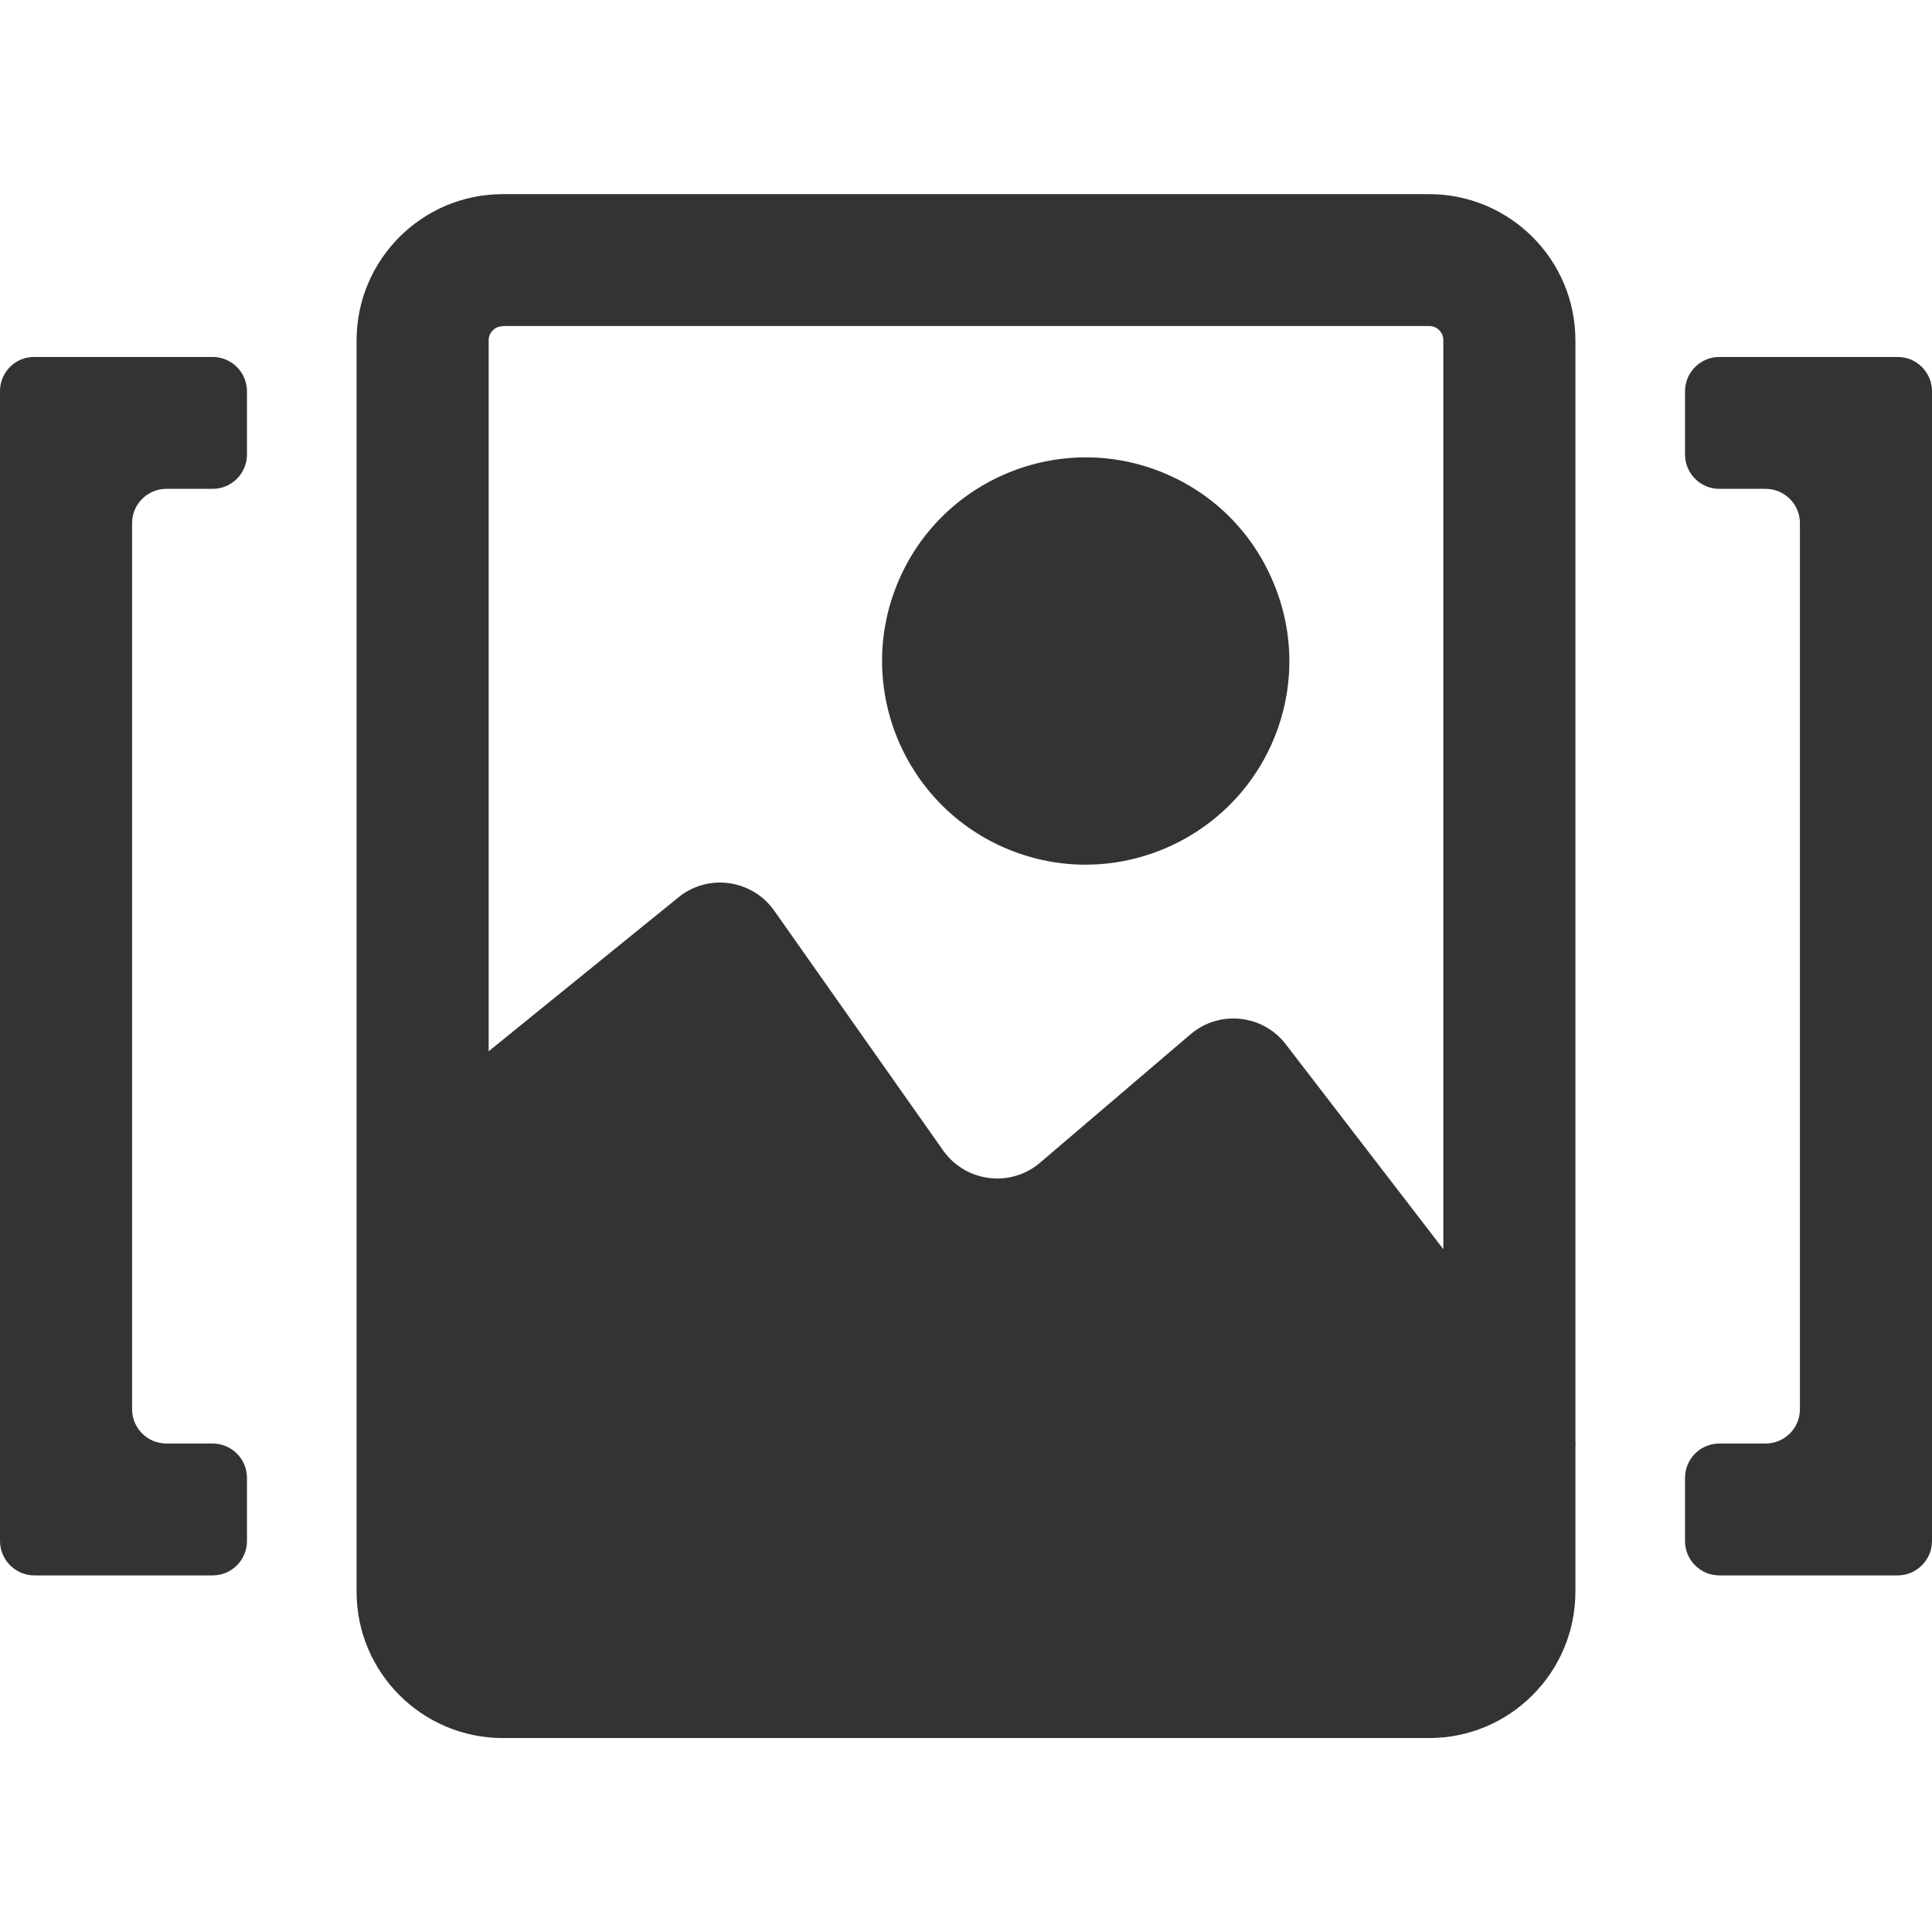 <?xml version="1.0" standalone="no"?><!DOCTYPE svg PUBLIC "-//W3C//DTD SVG 1.1//EN" "http://www.w3.org/Graphics/SVG/1.1/DTD/svg11.dtd"><svg class="icon" width="200px" height="200.00px" viewBox="0 0 1024 1024" version="1.1" xmlns="http://www.w3.org/2000/svg"><path fill="#333333" d="M1005.8 835h-94.5c-10.1 0-18.2-8.2-18.2-18.2v-33.5c0-10.1 8.2-18.2 18.2-18.2h24.5c10.1 0 18.2-8.2 18.2-18.2V277.3c0-10.1-8.2-18.2-18.2-18.2h-24.5c-10.1 0-18.2-8.2-18.2-18.2v-33.5c0-10.1 8.2-18.2 18.2-18.2h94.5c10.1 0 18.2 8.2 18.2 18.2v609.4c0 10-8.2 18.2-18.2 18.2zM18.2 835h94.5c10.1 0 18.2-8.2 18.2-18.2v-33.5c0-10.1-8.2-18.2-18.2-18.2H88.2c-10.1 0-18.2-8.2-18.2-18.2V277.3c0-10.1 8.2-18.2 18.2-18.2h24.5c10.1 0 18.2-8.2 18.2-18.2v-33.5c0-10.1-8.2-18.2-18.2-18.2H18.2c-10-0.1-18.2 8-18.2 18.1v609.4C0 826.8 8.2 835 18.2 835zM835 763V180.4c0-42.8-34.8-77.5-77.5-77.5h-491c-42.8 0-77.5 34.8-77.5 77.5v663.3c0 42.8 34.8 77.5 77.5 77.5h491c42.7 0 77.4-34.7 77.5-77.4V767c0.1-1.4 0.1-2.7 0-4z m-70-100.9l-83.5-108.6c-12.2-15.9-35.3-18.3-50.5-5.3l-79.8 68.1c-15.6 13.3-39.4 10.3-51.3-6.5l-89.6-127.2c-11.7-16.5-35-19.8-50.7-7L259 557.2V180.4c0-4.2 3.4-7.5 7.5-7.5v-0.1h491c4.2 0 7.5 3.4 7.5 7.5v481.8z"  /><path fill="#333333" d="M575.3 458.3c-13.6 0-27.4-2.6-40.8-8.1-55.1-22.6-81.5-85.7-58.9-140.8s85.7-81.5 140.8-58.9c26.6 10.9 47.4 31.6 58.5 58.2 11.2 26.6 11.3 56 0.4 82.6-17.1 41.6-57.5 67-100 67z"  /></svg>